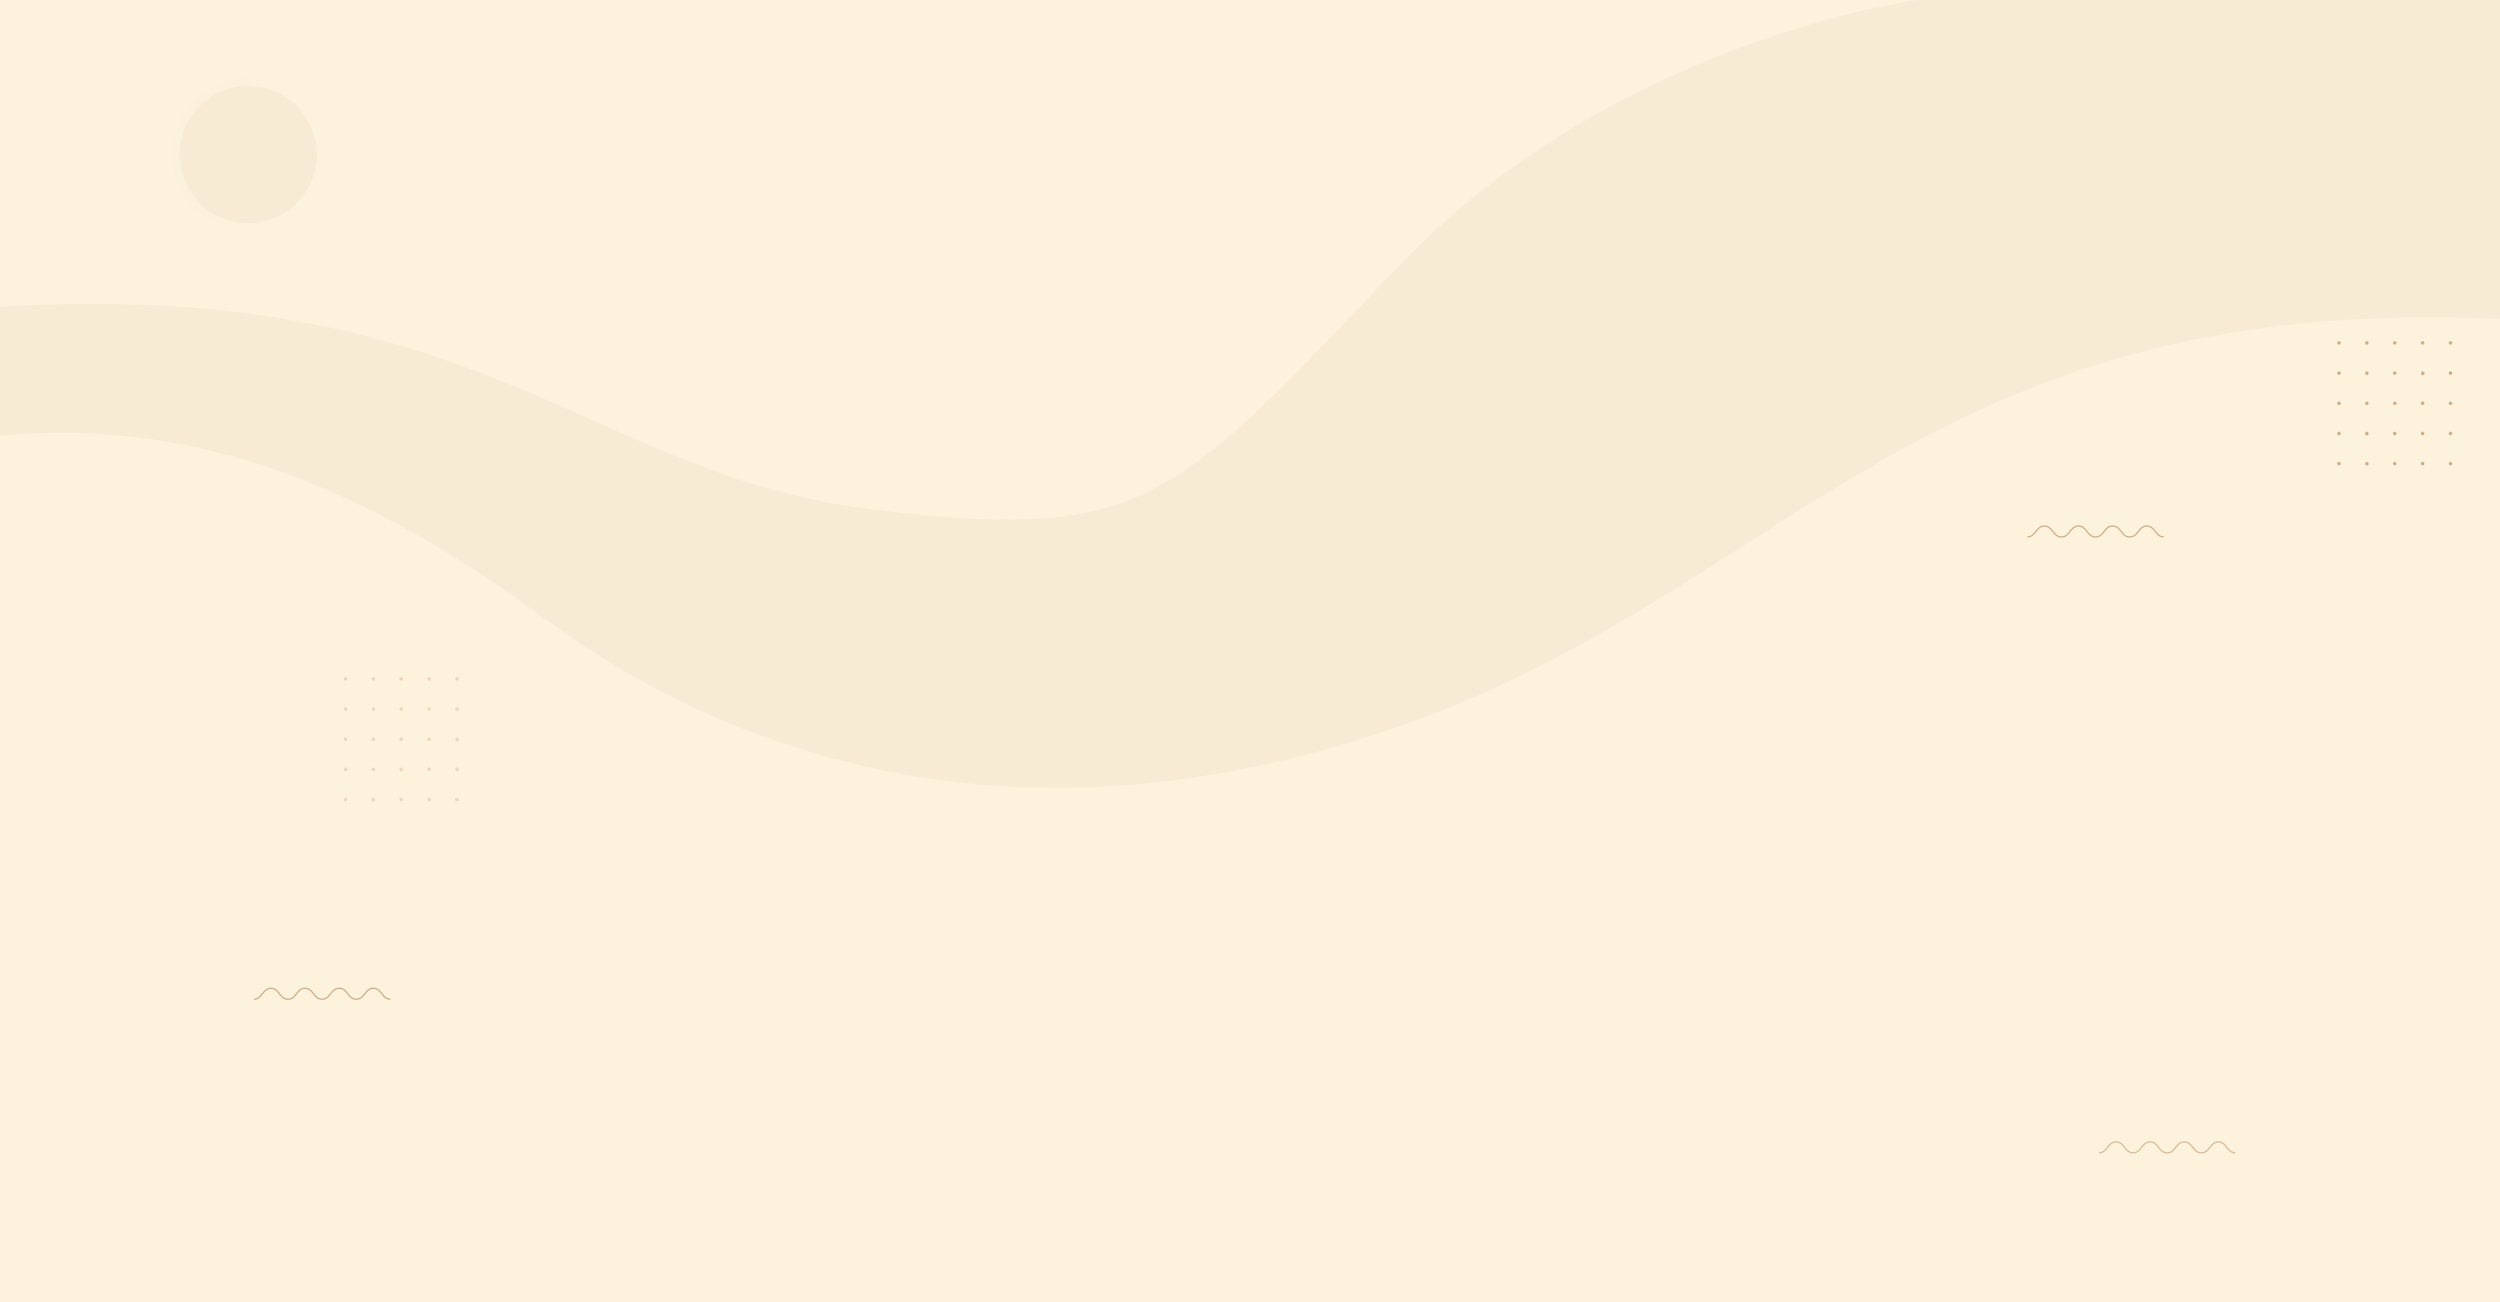 <?xml version="1.0" encoding="utf-8"?>
<!-- Generator: Adobe Illustrator 25.2.0, SVG Export Plug-In . SVG Version: 6.00 Build 0)  -->
<svg version="1.1" id="Layer_1" xmlns="http://www.w3.org/2000/svg" xmlns:xlink="http://www.w3.org/1999/xlink" x="0px" y="0px"
	 viewBox="0 0 1920 1000" style="enable-background:new 0 0 1920 1000;" xml:space="preserve">
<style type="text/css">
	.st0{fill:#FDF2DC;}
	.st1{opacity:9.000000e-02;fill:#CCAE8C;enable-background:new    ;}
	
		.st2{opacity:9.000000e-02;fill:#CCAE8C;stroke:url(#SVGID_1_);stroke-width:12;stroke-miterlimit:10;stroke-opacity:6.000000e-02;enable-background:new    ;}
	.st3{opacity:0.4;}
	.st4{fill:#CCAE8C;}
	.st5{fill:none;stroke:#CDAE8C;stroke-miterlimit:10;}
	.st6{fill:none;stroke:#CCAE8C;stroke-miterlimit:10;}
	.st7{opacity:0.8;fill:none;stroke:#CCAE8C;stroke-miterlimit:10;enable-background:new    ;}
</style>
<path class="st0" d="M0,0h1920v1000H0V0z"/>
<g>
	<path class="st1" d="M0,334.6c155.3-14.4,285.6,43,419.8,141.6c148.6,109,366.6,178.3,643.6,85.5C1374,457.6,1471.1,225,1920,244.9
		V0h-447.2c0,0-232.1,29.9-398.9,204.6c-173.2,181.3-193.4,213.3-408.4,186C450.6,363.3,368.6,213.9,0,235.5V334.6z"/>
	
		<linearGradient id="SVGID_1_" gradientUnits="userSpaceOnUse" x1="259.666" y1="-23.164" x2="135.166" y2="-48.664" gradientTransform="matrix(1 0 0 1 0 156)">
		<stop  offset="0" style="stop-color:#F0D8FD"/>
		<stop  offset="1" style="stop-color:#08B8E1"/>
	</linearGradient>
	<path class="st2" d="M243.3,118.7c0-29.1-23.6-52.7-52.7-52.7S138,89.6,138,118.7s23.6,52.7,52.7,52.7S243.3,147.8,243.3,118.7z"/>
	<g class="st3">
		<path class="st4" d="M265.4,612.7c-0.3,0-0.6,0.1-0.8,0.2c-0.2,0.2-0.4,0.4-0.5,0.6c-0.1,0.3-0.1,0.5-0.1,0.8
			c0.1,0.3,0.2,0.5,0.4,0.7c0.2,0.2,0.5,0.3,0.7,0.4c0.3,0.1,0.6,0,0.8-0.1c0.3-0.1,0.5-0.3,0.6-0.5c0.2-0.2,0.2-0.5,0.2-0.8
			c0-0.4-0.1-0.7-0.4-1C266.2,612.9,265.8,612.7,265.4,612.7z"/>
		<path class="st4" d="M265.4,589.5c-0.3,0-0.6,0.1-0.8,0.2c-0.2,0.2-0.4,0.4-0.5,0.6c-0.1,0.3-0.1,0.5-0.1,0.8
			c0.1,0.3,0.2,0.5,0.4,0.7c0.2,0.2,0.4,0.3,0.7,0.4c0.3,0.1,0.6,0,0.8-0.1c0.3-0.1,0.5-0.3,0.6-0.5c0.2-0.2,0.2-0.5,0.2-0.8
			c0-0.4-0.1-0.7-0.4-1C266.2,589.7,265.8,589.5,265.4,589.5z"/>
		<path class="st4" d="M265.4,566.4c-0.3,0-0.6,0.1-0.8,0.2c-0.2,0.2-0.4,0.4-0.5,0.6c-0.1,0.3-0.1,0.5-0.1,0.8
			c0.1,0.3,0.2,0.5,0.4,0.7c0.2,0.2,0.5,0.3,0.7,0.4c0.3,0.1,0.6,0,0.8-0.1c0.3-0.1,0.5-0.3,0.6-0.5c0.2-0.2,0.2-0.5,0.2-0.8
			c0-0.4-0.1-0.7-0.4-1C266.2,566.5,265.8,566.4,265.4,566.4z"/>
		<path class="st4" d="M265.4,543.2c-0.3,0-0.6,0.1-0.8,0.2c-0.2,0.2-0.4,0.4-0.5,0.6c-0.1,0.3-0.1,0.5-0.1,0.8
			c0.1,0.3,0.2,0.5,0.4,0.7s0.4,0.3,0.7,0.4c0.3,0.1,0.6,0,0.8-0.1c0.3-0.1,0.5-0.3,0.6-0.5c0.2-0.2,0.2-0.5,0.2-0.8
			c0-0.4-0.1-0.7-0.4-1C266.2,543.3,265.8,543.2,265.4,543.2z"/>
		<path class="st4" d="M265.4,520c-0.3,0-0.6,0.1-0.8,0.2c-0.2,0.2-0.4,0.4-0.5,0.6c-0.1,0.3-0.1,0.5-0.1,0.8
			c0.1,0.3,0.2,0.5,0.4,0.7s0.4,0.3,0.7,0.4c0.3,0.1,0.6,0,0.8-0.1c0.3-0.1,0.5-0.3,0.6-0.5c0.2-0.2,0.2-0.5,0.2-0.8
			c0-0.4-0.1-0.7-0.4-1C266.2,520.1,265.8,520,265.4,520z"/>
		<path class="st4" d="M286.8,612.7c-0.2,0-0.4,0-0.6,0.1s-0.4,0.2-0.5,0.3s-0.3,0.3-0.3,0.5c-0.1,0.2-0.1,0.4-0.1,0.6
			c0,0.2,0,0.4,0.1,0.6c0.1,0.2,0.2,0.3,0.3,0.5c0.1,0.1,0.3,0.2,0.5,0.3s0.4,0.1,0.6,0.1c0.4,0,0.7-0.2,0.9-0.5
			c0.2-0.3,0.4-0.6,0.4-1s-0.1-0.7-0.4-1C287.5,612.9,287.2,612.8,286.8,612.7z"/>
		<path class="st4" d="M286.8,589.5c-0.3,0-0.5,0.1-0.8,0.2c-0.2,0.2-0.4,0.4-0.5,0.6c-0.1,0.3-0.1,0.5-0.1,0.8
			c0.1,0.3,0.2,0.5,0.4,0.7c0.2,0.2,0.4,0.3,0.7,0.4c0.3,0.1,0.6,0,0.8-0.1c0.3-0.1,0.5-0.3,0.6-0.5c0.2-0.2,0.2-0.5,0.2-0.8
			c0-0.4-0.2-0.7-0.4-1C287.6,589.7,287.2,589.6,286.8,589.5z"/>
		<path class="st4" d="M286.8,566.4c-0.3,0-0.6,0.1-0.8,0.2c-0.2,0.2-0.4,0.4-0.5,0.6c-0.1,0.3-0.1,0.5-0.1,0.8
			c0.1,0.3,0.2,0.5,0.4,0.7c0.2,0.2,0.5,0.3,0.7,0.4c0.3,0.1,0.6,0,0.8-0.1c0.3-0.1,0.5-0.3,0.6-0.5c0.2-0.2,0.2-0.5,0.2-0.8
			c0-0.4-0.2-0.7-0.4-1C287.6,566.5,287.2,566.4,286.8,566.4z"/>
		<path class="st4" d="M286.8,543.2c-0.3,0-0.5,0.1-0.8,0.2c-0.2,0.2-0.4,0.4-0.5,0.6c-0.1,0.3-0.1,0.5-0.1,0.8
			c0.1,0.3,0.2,0.5,0.4,0.7c0.2,0.2,0.4,0.3,0.7,0.4c0.3,0.1,0.6,0,0.8-0.1c0.3-0.1,0.5-0.3,0.6-0.5c0.2-0.2,0.2-0.5,0.2-0.8
			c0-0.4-0.2-0.7-0.4-1C287.6,543.3,287.2,543.2,286.8,543.2z"/>
		<path class="st4" d="M286.8,520c-0.3,0-0.5,0.1-0.8,0.2c-0.2,0.2-0.4,0.4-0.5,0.6c-0.1,0.3-0.1,0.5-0.1,0.8
			c0.1,0.3,0.2,0.5,0.4,0.7c0.2,0.2,0.4,0.3,0.7,0.4c0.3,0.1,0.6,0,0.8-0.1c0.3-0.1,0.5-0.3,0.6-0.5c0.2-0.2,0.2-0.5,0.2-0.8
			c0-0.4-0.2-0.7-0.4-1C287.6,520.2,287.2,520,286.8,520z"/>
		<path class="st4" d="M308.2,612.7c-0.3,0-0.6,0.1-0.8,0.2c-0.2,0.2-0.4,0.4-0.5,0.6c-0.1,0.3-0.1,0.5-0.1,0.8
			c0.1,0.3,0.2,0.5,0.4,0.7c0.2,0.2,0.5,0.3,0.7,0.4c0.3,0.1,0.6,0,0.8-0.1s0.5-0.3,0.6-0.5c0.2-0.2,0.2-0.5,0.2-0.8
			c0-0.4-0.1-0.7-0.4-1S308.6,612.7,308.2,612.7z"/>
		<path class="st4" d="M308.2,589.5c-0.3,0-0.6,0.1-0.8,0.2c-0.2,0.2-0.4,0.4-0.5,0.6c-0.1,0.3-0.1,0.5-0.1,0.8
			c0.1,0.3,0.2,0.5,0.4,0.7c0.2,0.2,0.4,0.3,0.7,0.4c0.3,0.1,0.6,0,0.8-0.1c0.3-0.1,0.5-0.3,0.6-0.5c0.2-0.2,0.2-0.5,0.2-0.8
			c0-0.4-0.1-0.7-0.4-1C308.9,589.7,308.6,589.5,308.2,589.5z"/>
		<path class="st4" d="M308.2,566.4c-0.3,0-0.6,0.1-0.8,0.2c-0.2,0.2-0.4,0.4-0.5,0.6c-0.1,0.3-0.1,0.5-0.1,0.8
			c0.1,0.3,0.2,0.5,0.4,0.7c0.2,0.2,0.5,0.3,0.7,0.4c0.3,0.1,0.6,0,0.8-0.1c0.3-0.1,0.5-0.3,0.6-0.5c0.2-0.2,0.2-0.5,0.2-0.8
			c0-0.4-0.1-0.7-0.4-1C308.9,566.5,308.6,566.4,308.2,566.4z"/>
		<path class="st4" d="M308.2,543.2c-0.3,0-0.6,0.1-0.8,0.2c-0.2,0.2-0.4,0.4-0.5,0.6c-0.1,0.3-0.1,0.5-0.1,0.8
			c0.1,0.3,0.2,0.5,0.4,0.7s0.4,0.3,0.7,0.4c0.3,0.1,0.6,0,0.8-0.1c0.3-0.1,0.5-0.3,0.6-0.5c0.2-0.2,0.2-0.5,0.2-0.8
			c0-0.4-0.1-0.7-0.4-1C308.9,543.3,308.6,543.2,308.2,543.2z"/>
		<path class="st4" d="M308.2,520c-0.3,0-0.6,0.1-0.8,0.2c-0.2,0.2-0.4,0.4-0.5,0.6c-0.1,0.3-0.1,0.5-0.1,0.8
			c0.1,0.3,0.2,0.5,0.4,0.7s0.4,0.3,0.7,0.4c0.3,0.1,0.6,0,0.8-0.1c0.3-0.1,0.5-0.3,0.6-0.5c0.2-0.2,0.2-0.5,0.2-0.8
			c0-0.4-0.1-0.7-0.4-1C308.9,520.1,308.6,520,308.2,520z"/>
		<path class="st4" d="M329.6,612.7c-0.3,0-0.6,0.1-0.8,0.2c-0.2,0.2-0.4,0.4-0.5,0.6c-0.1,0.3-0.1,0.5-0.1,0.8
			c0.1,0.3,0.2,0.5,0.4,0.7c0.2,0.2,0.5,0.3,0.7,0.4c0.3,0.1,0.6,0,0.8-0.1s0.5-0.3,0.6-0.5c0.2-0.2,0.2-0.5,0.2-0.8
			c0-0.4-0.1-0.7-0.4-1C330.3,612.9,330,612.7,329.6,612.7z"/>
		<path class="st4" d="M329.6,589.5c-0.3,0-0.6,0.1-0.8,0.2c-0.2,0.2-0.4,0.4-0.5,0.6c-0.1,0.3-0.1,0.5-0.1,0.8
			c0.1,0.3,0.2,0.5,0.4,0.7c0.2,0.2,0.4,0.3,0.7,0.4c0.3,0.1,0.6,0,0.8-0.1c0.3-0.1,0.5-0.3,0.6-0.5c0.2-0.2,0.2-0.5,0.2-0.8
			c0-0.4-0.1-0.7-0.4-1C330.3,589.7,330,589.5,329.6,589.5z"/>
		<path class="st4" d="M329.6,566.4c-0.3,0-0.6,0.1-0.8,0.2c-0.2,0.2-0.4,0.4-0.5,0.6s-0.1,0.5-0.1,0.8c0.1,0.3,0.2,0.5,0.4,0.7
			c0.2,0.2,0.5,0.3,0.7,0.4c0.3,0.1,0.6,0,0.8-0.1s0.5-0.3,0.6-0.5c0.2-0.2,0.2-0.5,0.2-0.8c0-0.4-0.1-0.7-0.4-1
			C330.3,566.5,330,566.4,329.6,566.4z"/>
		<path class="st4" d="M329.6,543.2c-0.3,0-0.6,0.1-0.8,0.2c-0.2,0.2-0.4,0.4-0.5,0.6c-0.1,0.3-0.1,0.5-0.1,0.8
			c0.1,0.3,0.2,0.5,0.4,0.7c0.2,0.2,0.4,0.3,0.7,0.4c0.3,0.1,0.6,0,0.8-0.1c0.3-0.1,0.5-0.3,0.6-0.5c0.2-0.2,0.2-0.5,0.2-0.8
			c0-0.4-0.1-0.7-0.4-1C330.3,543.3,330,543.2,329.6,543.2z"/>
		<path class="st4" d="M329.6,520c-0.3,0-0.6,0.1-0.8,0.2c-0.2,0.2-0.4,0.4-0.5,0.6c-0.1,0.3-0.1,0.5-0.1,0.8
			c0.1,0.3,0.2,0.5,0.4,0.7c0.2,0.2,0.4,0.3,0.7,0.4c0.3,0.1,0.6,0,0.8-0.1c0.3-0.1,0.5-0.3,0.6-0.5c0.2-0.2,0.2-0.5,0.2-0.8
			c0-0.4-0.1-0.7-0.4-1C330.3,520.1,330,520,329.6,520z"/>
		<path class="st4" d="M351,612.7c-0.3,0-0.6,0.1-0.8,0.2c-0.2,0.2-0.4,0.4-0.5,0.6c-0.1,0.3-0.1,0.5-0.1,0.8s0.2,0.5,0.4,0.7
			c0.2,0.2,0.5,0.3,0.7,0.4c0.3,0.1,0.6,0,0.8-0.1c0.3-0.1,0.5-0.3,0.6-0.5c0.2-0.2,0.2-0.5,0.2-0.8c0-0.4-0.1-0.7-0.4-1
			C351.7,612.9,351.3,612.7,351,612.7z"/>
		<path class="st4" d="M351,589.5c-0.3,0-0.6,0.1-0.8,0.2c-0.2,0.2-0.4,0.4-0.5,0.6c-0.1,0.3-0.1,0.5-0.1,0.8
			c0.1,0.3,0.2,0.5,0.4,0.7c0.2,0.2,0.4,0.3,0.7,0.4c0.3,0.1,0.6,0,0.8-0.1c0.3-0.1,0.5-0.3,0.6-0.5c0.2-0.2,0.2-0.5,0.2-0.8
			c0-0.2,0-0.4-0.1-0.5c-0.1-0.2-0.2-0.3-0.3-0.5c-0.1-0.1-0.3-0.2-0.5-0.3C351.3,589.6,351.2,589.5,351,589.5z"/>
		<path class="st4" d="M351,566.4c-0.4,0-0.7,0.2-0.9,0.5c-0.2,0.3-0.4,0.6-0.4,1s0.1,0.7,0.4,1c0.2,0.3,0.6,0.4,0.9,0.5
			c0.2,0,0.4,0,0.6-0.1s0.4-0.2,0.5-0.3s0.3-0.3,0.3-0.5c0.1-0.2,0.1-0.4,0.1-0.6c0-0.2,0-0.4-0.1-0.6c-0.1-0.2-0.2-0.3-0.3-0.5
			s-0.3-0.2-0.5-0.3C351.4,566.4,351.2,566.3,351,566.4z"/>
		<path class="st4" d="M351,543.2c-0.3,0-0.6,0.1-0.8,0.2c-0.2,0.2-0.4,0.4-0.5,0.6c-0.1,0.3-0.1,0.5-0.1,0.8
			c0.1,0.3,0.2,0.5,0.4,0.7c0.2,0.2,0.4,0.3,0.7,0.4c0.3,0.1,0.6,0,0.8-0.1c0.3-0.1,0.5-0.3,0.6-0.5c0.2-0.2,0.2-0.5,0.2-0.8
			c0-0.2,0-0.4-0.1-0.5c-0.1-0.2-0.2-0.3-0.3-0.5c-0.1-0.1-0.3-0.2-0.5-0.3S351.2,543.2,351,543.2z"/>
		<path class="st4" d="M351,520c-0.3,0-0.6,0.1-0.8,0.2c-0.2,0.2-0.4,0.4-0.5,0.6c-0.1,0.3-0.1,0.5-0.1,0.8c0.1,0.3,0.2,0.5,0.4,0.7
			c0.2,0.2,0.4,0.3,0.7,0.4c0.3,0.1,0.6,0,0.8-0.1c0.3-0.1,0.5-0.3,0.6-0.5c0.2-0.2,0.2-0.5,0.2-0.8c0-0.2,0-0.4-0.1-0.5
			c-0.1-0.2-0.2-0.3-0.3-0.5c-0.1-0.1-0.3-0.2-0.5-0.3S351.2,520,351,520z"/>
	</g>
	<g>
		<path class="st4" d="M1796.4,354.7c-0.3,0-0.6,0.1-0.8,0.2c-0.2,0.2-0.4,0.4-0.5,0.6c-0.1,0.3-0.1,0.5-0.1,0.8s0.2,0.5,0.4,0.7
			c0.2,0.2,0.4,0.3,0.7,0.4c0.3,0.1,0.5,0,0.8-0.1s0.5-0.3,0.6-0.5c0.2-0.2,0.2-0.5,0.2-0.8c0-0.4-0.2-0.7-0.4-1
			C1797.2,354.9,1796.8,354.7,1796.4,354.7z"/>
		<path class="st4" d="M1796.4,331.6c-0.3,0-0.6,0.1-0.8,0.2s-0.4,0.4-0.5,0.6c-0.1,0.3-0.1,0.5-0.1,0.8s0.2,0.5,0.4,0.7
			c0.2,0.2,0.4,0.3,0.7,0.4c0.3,0.1,0.5,0,0.8-0.1s0.5-0.3,0.6-0.5c0.2-0.2,0.2-0.5,0.2-0.8c0-0.4-0.2-0.7-0.4-1
			C1797.2,331.7,1796.8,331.6,1796.4,331.6z"/>
		<path class="st4" d="M1796.4,308.4c-0.3,0-0.6,0.1-0.8,0.2s-0.4,0.4-0.5,0.6s-0.1,0.5-0.1,0.8s0.2,0.5,0.4,0.7
			c0.2,0.2,0.4,0.3,0.7,0.4c0.3,0.1,0.5,0,0.8-0.1s0.5-0.3,0.6-0.5c0.2-0.2,0.2-0.5,0.2-0.8c0-0.4-0.2-0.7-0.4-1
			C1797.2,308.5,1796.8,308.4,1796.4,308.4z"/>
		<path class="st4" d="M1796.4,285.2c-0.3,0-0.6,0.1-0.8,0.2c-0.2,0.2-0.4,0.4-0.5,0.6s-0.1,0.5-0.1,0.8s0.2,0.5,0.4,0.7
			c0.2,0.2,0.4,0.3,0.7,0.4c0.3,0.1,0.6,0,0.8-0.1s0.5-0.3,0.6-0.5c0.2-0.2,0.2-0.5,0.2-0.8c0-0.4-0.2-0.7-0.4-1
			C1797.2,285.3,1796.8,285.2,1796.4,285.2z"/>
		<path class="st4" d="M1796.4,262c-0.3,0-0.6,0.1-0.8,0.2c-0.2,0.2-0.4,0.4-0.5,0.6c-0.1,0.3-0.1,0.5-0.1,0.8s0.2,0.5,0.4,0.7
			c0.2,0.2,0.4,0.3,0.7,0.4c0.3,0.1,0.5,0,0.8-0.1s0.5-0.3,0.6-0.5c0.2-0.2,0.2-0.5,0.2-0.8c0-0.4-0.2-0.7-0.4-1
			C1797.2,262.2,1796.8,262,1796.4,262z"/>
		<path class="st4" d="M1817.8,354.7c-0.3,0-0.5,0.1-0.8,0.3c-0.2,0.2-0.4,0.4-0.5,0.6c-0.1,0.3-0.1,0.5-0.1,0.8
			c0.1,0.3,0.2,0.5,0.4,0.7c0.2,0.2,0.4,0.3,0.7,0.4c0.3,0,0.6,0,0.8-0.1c0.2-0.1,0.5-0.3,0.6-0.5s0.2-0.5,0.2-0.8
			c0-0.2,0-0.4-0.1-0.6s-0.2-0.3-0.3-0.5c-0.1-0.1-0.3-0.2-0.5-0.3C1818.2,354.7,1818,354.7,1817.8,354.7z"/>
		<path class="st4" d="M1817.8,331.6c-0.3,0-0.5,0.1-0.8,0.3c-0.2,0.2-0.4,0.4-0.5,0.6c-0.1,0.3-0.1,0.5-0.1,0.8
			c0.1,0.3,0.2,0.5,0.4,0.7c0.2,0.2,0.4,0.3,0.7,0.4c0.3,0.1,0.6,0,0.8-0.1c0.2-0.1,0.5-0.3,0.6-0.5s0.2-0.5,0.2-0.8
			c0-0.2,0-0.4-0.1-0.6s-0.2-0.3-0.3-0.5c-0.1-0.1-0.3-0.2-0.5-0.3C1818.2,331.6,1818,331.5,1817.8,331.6z"/>
		<path class="st4" d="M1817.8,308.4c-0.3,0-0.5,0.1-0.8,0.3c-0.2,0.2-0.4,0.4-0.5,0.6c-0.1,0.3-0.1,0.5-0.1,0.8
			c0.1,0.3,0.2,0.5,0.4,0.7c0.2,0.2,0.4,0.3,0.7,0.4c0.3,0,0.6,0,0.8-0.1c0.2-0.1,0.5-0.3,0.6-0.5s0.2-0.5,0.2-0.8
			c0-0.2,0-0.4-0.1-0.6s-0.2-0.3-0.3-0.5c-0.1-0.1-0.3-0.2-0.5-0.3C1818.2,308.4,1818,308.4,1817.8,308.4z"/>
		<path class="st4" d="M1817.8,285.2c-0.3,0-0.6,0.1-0.8,0.3c-0.2,0.2-0.4,0.4-0.5,0.6c-0.1,0.3-0.1,0.5-0.1,0.8
			c0.1,0.3,0.2,0.5,0.4,0.7c0.2,0.2,0.5,0.3,0.7,0.4c0.3,0,0.6,0,0.8-0.1c0.2-0.1,0.5-0.3,0.6-0.5c0.2-0.2,0.2-0.5,0.2-0.8
			c0-0.2,0-0.4-0.1-0.6s-0.2-0.3-0.3-0.5c-0.1-0.1-0.3-0.2-0.5-0.3C1818.2,285.2,1818,285.2,1817.8,285.2z"/>
		<path class="st4" d="M1817.8,262c-0.3,0-0.5,0.1-0.8,0.3c-0.2,0.2-0.4,0.4-0.5,0.6c-0.1,0.3-0.1,0.5-0.1,0.8
			c0.1,0.3,0.2,0.5,0.4,0.7c0.2,0.2,0.4,0.3,0.7,0.4c0.3,0,0.6,0,0.8-0.1c0.2-0.1,0.5-0.3,0.6-0.5s0.2-0.5,0.2-0.8
			c0-0.2,0-0.4-0.1-0.6s-0.2-0.3-0.3-0.5c-0.1-0.1-0.3-0.2-0.5-0.3C1818.2,262,1818,262,1817.8,262z"/>
		<path class="st4" d="M1839.2,354.7c-0.3,0-0.5,0.1-0.8,0.2c-0.2,0.2-0.4,0.4-0.5,0.6c-0.1,0.3-0.1,0.5-0.1,0.8
			c0.1,0.3,0.2,0.5,0.4,0.7c0.2,0.2,0.5,0.3,0.7,0.4c0.3,0.1,0.6,0,0.8-0.1c0.3-0.1,0.5-0.3,0.6-0.5s0.2-0.5,0.2-0.8
			c0-0.4-0.2-0.7-0.4-1C1839.9,354.9,1839.6,354.7,1839.2,354.7z"/>
		<path class="st4" d="M1839.2,331.6c-0.3,0-0.5,0.1-0.8,0.2c-0.2,0.2-0.4,0.4-0.5,0.6c-0.1,0.3-0.1,0.5-0.1,0.8
			c0.1,0.3,0.2,0.5,0.4,0.7c0.2,0.2,0.5,0.3,0.7,0.4c0.3,0.1,0.6,0,0.8-0.1s0.5-0.3,0.6-0.5c0.2-0.2,0.2-0.5,0.2-0.8
			c0-0.4-0.2-0.7-0.4-1C1839.9,331.7,1839.6,331.6,1839.2,331.6z"/>
		<path class="st4" d="M1839.2,308.4c-0.3,0-0.5,0.1-0.8,0.2c-0.2,0.2-0.4,0.4-0.5,0.6c-0.1,0.3-0.1,0.5-0.1,0.8
			c0.1,0.3,0.2,0.5,0.4,0.7c0.2,0.2,0.5,0.3,0.7,0.4c0.3,0.1,0.6,0,0.8-0.1s0.5-0.3,0.6-0.5c0.2-0.2,0.2-0.5,0.2-0.8
			c0-0.4-0.2-0.7-0.4-1C1839.9,308.5,1839.6,308.4,1839.2,308.4z"/>
		<path class="st4" d="M1839.2,285.2c-0.3,0-0.6,0.1-0.8,0.2c-0.2,0.2-0.4,0.4-0.5,0.6s-0.1,0.5-0.1,0.8c0.1,0.3,0.2,0.5,0.4,0.7
			c0.2,0.2,0.5,0.3,0.7,0.4c0.3,0.1,0.6,0,0.8-0.1s0.5-0.3,0.6-0.5c0.2-0.2,0.2-0.5,0.2-0.8c0-0.4-0.2-0.7-0.4-1
			C1839.9,285.3,1839.6,285.2,1839.2,285.2z"/>
		<path class="st4" d="M1839.2,262c-0.3,0-0.5,0.1-0.8,0.2c-0.2,0.2-0.4,0.4-0.5,0.6c-0.1,0.3-0.1,0.5-0.1,0.8
			c0.1,0.3,0.2,0.5,0.4,0.7c0.2,0.2,0.5,0.3,0.7,0.4c0.3,0.1,0.6,0,0.8-0.1c0.3-0.1,0.5-0.3,0.6-0.5c0.2-0.2,0.2-0.5,0.2-0.8
			c0-0.4-0.2-0.7-0.4-1C1839.9,262.1,1839.6,262,1839.2,262z"/>
		<path class="st4" d="M1860.6,354.7c-0.3,0-0.5,0.1-0.8,0.2c-0.2,0.2-0.4,0.4-0.5,0.6c-0.1,0.3-0.1,0.5-0.1,0.8
			c0.1,0.3,0.2,0.5,0.4,0.7c0.2,0.2,0.4,0.3,0.7,0.4c0.3,0.1,0.6,0,0.8-0.1s0.5-0.3,0.6-0.5c0.2-0.2,0.2-0.5,0.2-0.8
			c0-0.2,0-0.4-0.1-0.5c-0.1-0.2-0.2-0.3-0.3-0.5c-0.1-0.1-0.3-0.2-0.5-0.3C1860.9,354.8,1860.8,354.7,1860.6,354.7z"/>
		<path class="st4" d="M1860.6,331.6c-0.3,0-0.5,0.1-0.8,0.2c-0.2,0.2-0.4,0.4-0.5,0.6c-0.1,0.3-0.1,0.5-0.1,0.8
			c0.1,0.3,0.2,0.5,0.4,0.7c0.2,0.2,0.4,0.3,0.7,0.4c0.3,0.1,0.6,0,0.8-0.1s0.5-0.3,0.6-0.5c0.2-0.2,0.2-0.5,0.2-0.8
			c0-0.2,0-0.4-0.1-0.5c-0.1-0.2-0.2-0.3-0.3-0.5c-0.1-0.1-0.3-0.2-0.5-0.3C1860.9,331.6,1860.8,331.5,1860.6,331.6z"/>
		<path class="st4" d="M1860.6,308.4c-0.3,0-0.5,0.1-0.8,0.2c-0.2,0.2-0.4,0.4-0.5,0.6c-0.1,0.3-0.1,0.5-0.1,0.8
			c0.1,0.3,0.2,0.5,0.4,0.7c0.2,0.2,0.4,0.3,0.7,0.4c0.3,0.1,0.6,0,0.8-0.1s0.5-0.3,0.6-0.5c0.2-0.2,0.2-0.5,0.2-0.8
			c0-0.2,0-0.4-0.1-0.5c-0.1-0.2-0.2-0.3-0.3-0.5s-0.3-0.2-0.5-0.3C1860.9,308.4,1860.8,308.4,1860.6,308.4z"/>
		<path class="st4" d="M1860.6,285.2c-0.4,0-0.7,0.2-0.9,0.5c-0.2,0.3-0.4,0.6-0.4,1s0.1,0.7,0.4,1c0.2,0.3,0.6,0.4,0.9,0.5
			c0.2,0,0.4,0,0.6-0.1s0.4-0.2,0.5-0.3c0.2-0.1,0.3-0.3,0.3-0.5c0.1-0.2,0.1-0.4,0.1-0.6s0-0.4-0.1-0.6s-0.2-0.3-0.3-0.5
			c-0.1-0.1-0.3-0.2-0.5-0.3C1861,285.2,1860.8,285.2,1860.6,285.2z"/>
		<path class="st4" d="M1860.6,262c-0.3,0-0.5,0.1-0.8,0.2c-0.2,0.2-0.4,0.4-0.5,0.6c-0.1,0.3-0.1,0.5-0.1,0.8
			c0.1,0.3,0.2,0.5,0.4,0.7c0.2,0.2,0.4,0.3,0.7,0.4c0.3,0.1,0.6,0,0.8-0.1s0.5-0.3,0.6-0.5c0.2-0.2,0.2-0.5,0.2-0.8
			c0-0.2,0-0.4-0.1-0.5c-0.1-0.2-0.2-0.3-0.3-0.5c-0.1-0.1-0.3-0.2-0.5-0.3C1860.9,262,1860.8,262,1860.6,262z"/>
		<path class="st4" d="M1882,354.7c-0.3,0-0.5,0.1-0.8,0.2c-0.2,0.2-0.4,0.4-0.5,0.6c-0.1,0.3-0.1,0.5-0.1,0.8
			c0.1,0.3,0.2,0.5,0.4,0.7c0.2,0.2,0.4,0.3,0.7,0.4c0.3,0.1,0.6,0,0.8-0.1c0.3-0.1,0.5-0.3,0.6-0.5c0.2-0.2,0.2-0.5,0.2-0.8
			c0-0.2,0-0.4-0.1-0.5c-0.1-0.2-0.2-0.3-0.3-0.5c-0.1-0.1-0.3-0.2-0.5-0.3C1882.3,354.8,1882.2,354.7,1882,354.7z"/>
		<path class="st4" d="M1882,331.6c-0.3,0-0.6,0.1-0.8,0.2c-0.2,0.2-0.4,0.4-0.5,0.6c-0.1,0.3-0.1,0.5-0.1,0.8
			c0.1,0.3,0.2,0.5,0.4,0.7c0.2,0.2,0.5,0.3,0.7,0.4c0.3,0.1,0.6,0,0.8-0.1c0.3-0.1,0.5-0.3,0.6-0.5c0.2-0.2,0.2-0.5,0.2-0.8
			c0-0.4-0.1-0.7-0.4-1C1882.7,331.7,1882.3,331.6,1882,331.6z"/>
		<path class="st4" d="M1882,308.4c-0.3,0-0.6,0.1-0.8,0.2c-0.2,0.2-0.4,0.4-0.5,0.6c-0.1,0.3-0.1,0.5-0.1,0.8
			c0.1,0.3,0.2,0.5,0.4,0.7c0.2,0.2,0.5,0.3,0.7,0.4c0.3,0.1,0.6,0,0.8-0.1c0.3-0.1,0.5-0.3,0.6-0.5c0.2-0.2,0.2-0.5,0.2-0.8
			c0-0.4-0.1-0.7-0.4-1C1882.7,308.5,1882.3,308.4,1882,308.4z"/>
		<path class="st4" d="M1882,285.2c-0.3,0-0.6,0.1-0.8,0.2c-0.2,0.2-0.4,0.4-0.5,0.6c-0.1,0.3-0.1,0.5-0.1,0.8
			c0.1,0.3,0.2,0.5,0.4,0.7c0.2,0.2,0.5,0.3,0.7,0.4c0.3,0.1,0.6,0,0.8-0.1s0.5-0.3,0.6-0.5c0.2-0.2,0.2-0.5,0.2-0.8
			c0-0.4-0.1-0.7-0.4-1C1882.7,285.3,1882.3,285.2,1882,285.2z"/>
		<path class="st4" d="M1882,262c-0.3,0-0.6,0.1-0.8,0.2c-0.2,0.2-0.4,0.4-0.5,0.6c-0.1,0.3-0.1,0.5-0.1,0.8
			c0.1,0.3,0.2,0.5,0.4,0.7c0.2,0.2,0.5,0.3,0.7,0.4c0.3,0.1,0.6,0,0.8-0.1c0.3-0.1,0.5-0.3,0.6-0.5c0.2-0.2,0.2-0.5,0.2-0.8
			c0-0.4-0.1-0.7-0.4-1C1882.7,262.1,1882.3,262,1882,262z"/>
	</g>
	<path class="st5" d="M299.8,767.4c-6.5,0-6.5-8.4-13.1-8.4c-6.5,0-6.5,8.4-13.1,8.4c-6.5,0-6.5-8.4-13.1-8.4
		c-6.5,0-6.6,8.4-13.1,8.4c-6.6,0-6.6-8.4-13.1-8.4c-6.6,0-6.5,8.4-13.1,8.4s-6.6-8.4-13.1-8.4s-6.6,8.4-13.1,8.4"/>
	<path class="st6" d="M1661.8,412.4c-6.5,0-6.5-8.4-13.1-8.4c-6.5,0-6.5,8.4-13.1,8.4c-6.5,0-6.5-8.4-13.1-8.4s-6.6,8.4-13.1,8.4
		c-6.6,0-6.6-8.4-13.1-8.4c-6.6,0-6.5,8.4-13.1,8.4c-6.5,0-6.6-8.4-13.1-8.4s-6.6,8.4-13.1,8.4"/>
	<path class="st7" d="M1716.8,885.4c-6.6,0-6.6-8.4-13.1-8.4s-6.5,8.4-13.1,8.4c-6.5,0-6.5-8.4-13.1-8.4s-6.6,8.4-13.1,8.4
		c-6.6,0-6.6-8.4-13.1-8.4c-6.6,0-6.6,8.4-13.1,8.4s-6.5-8.4-13.1-8.4c-6.5,0-6.6,8.4-13.1,8.4"/>
</g>
</svg>
